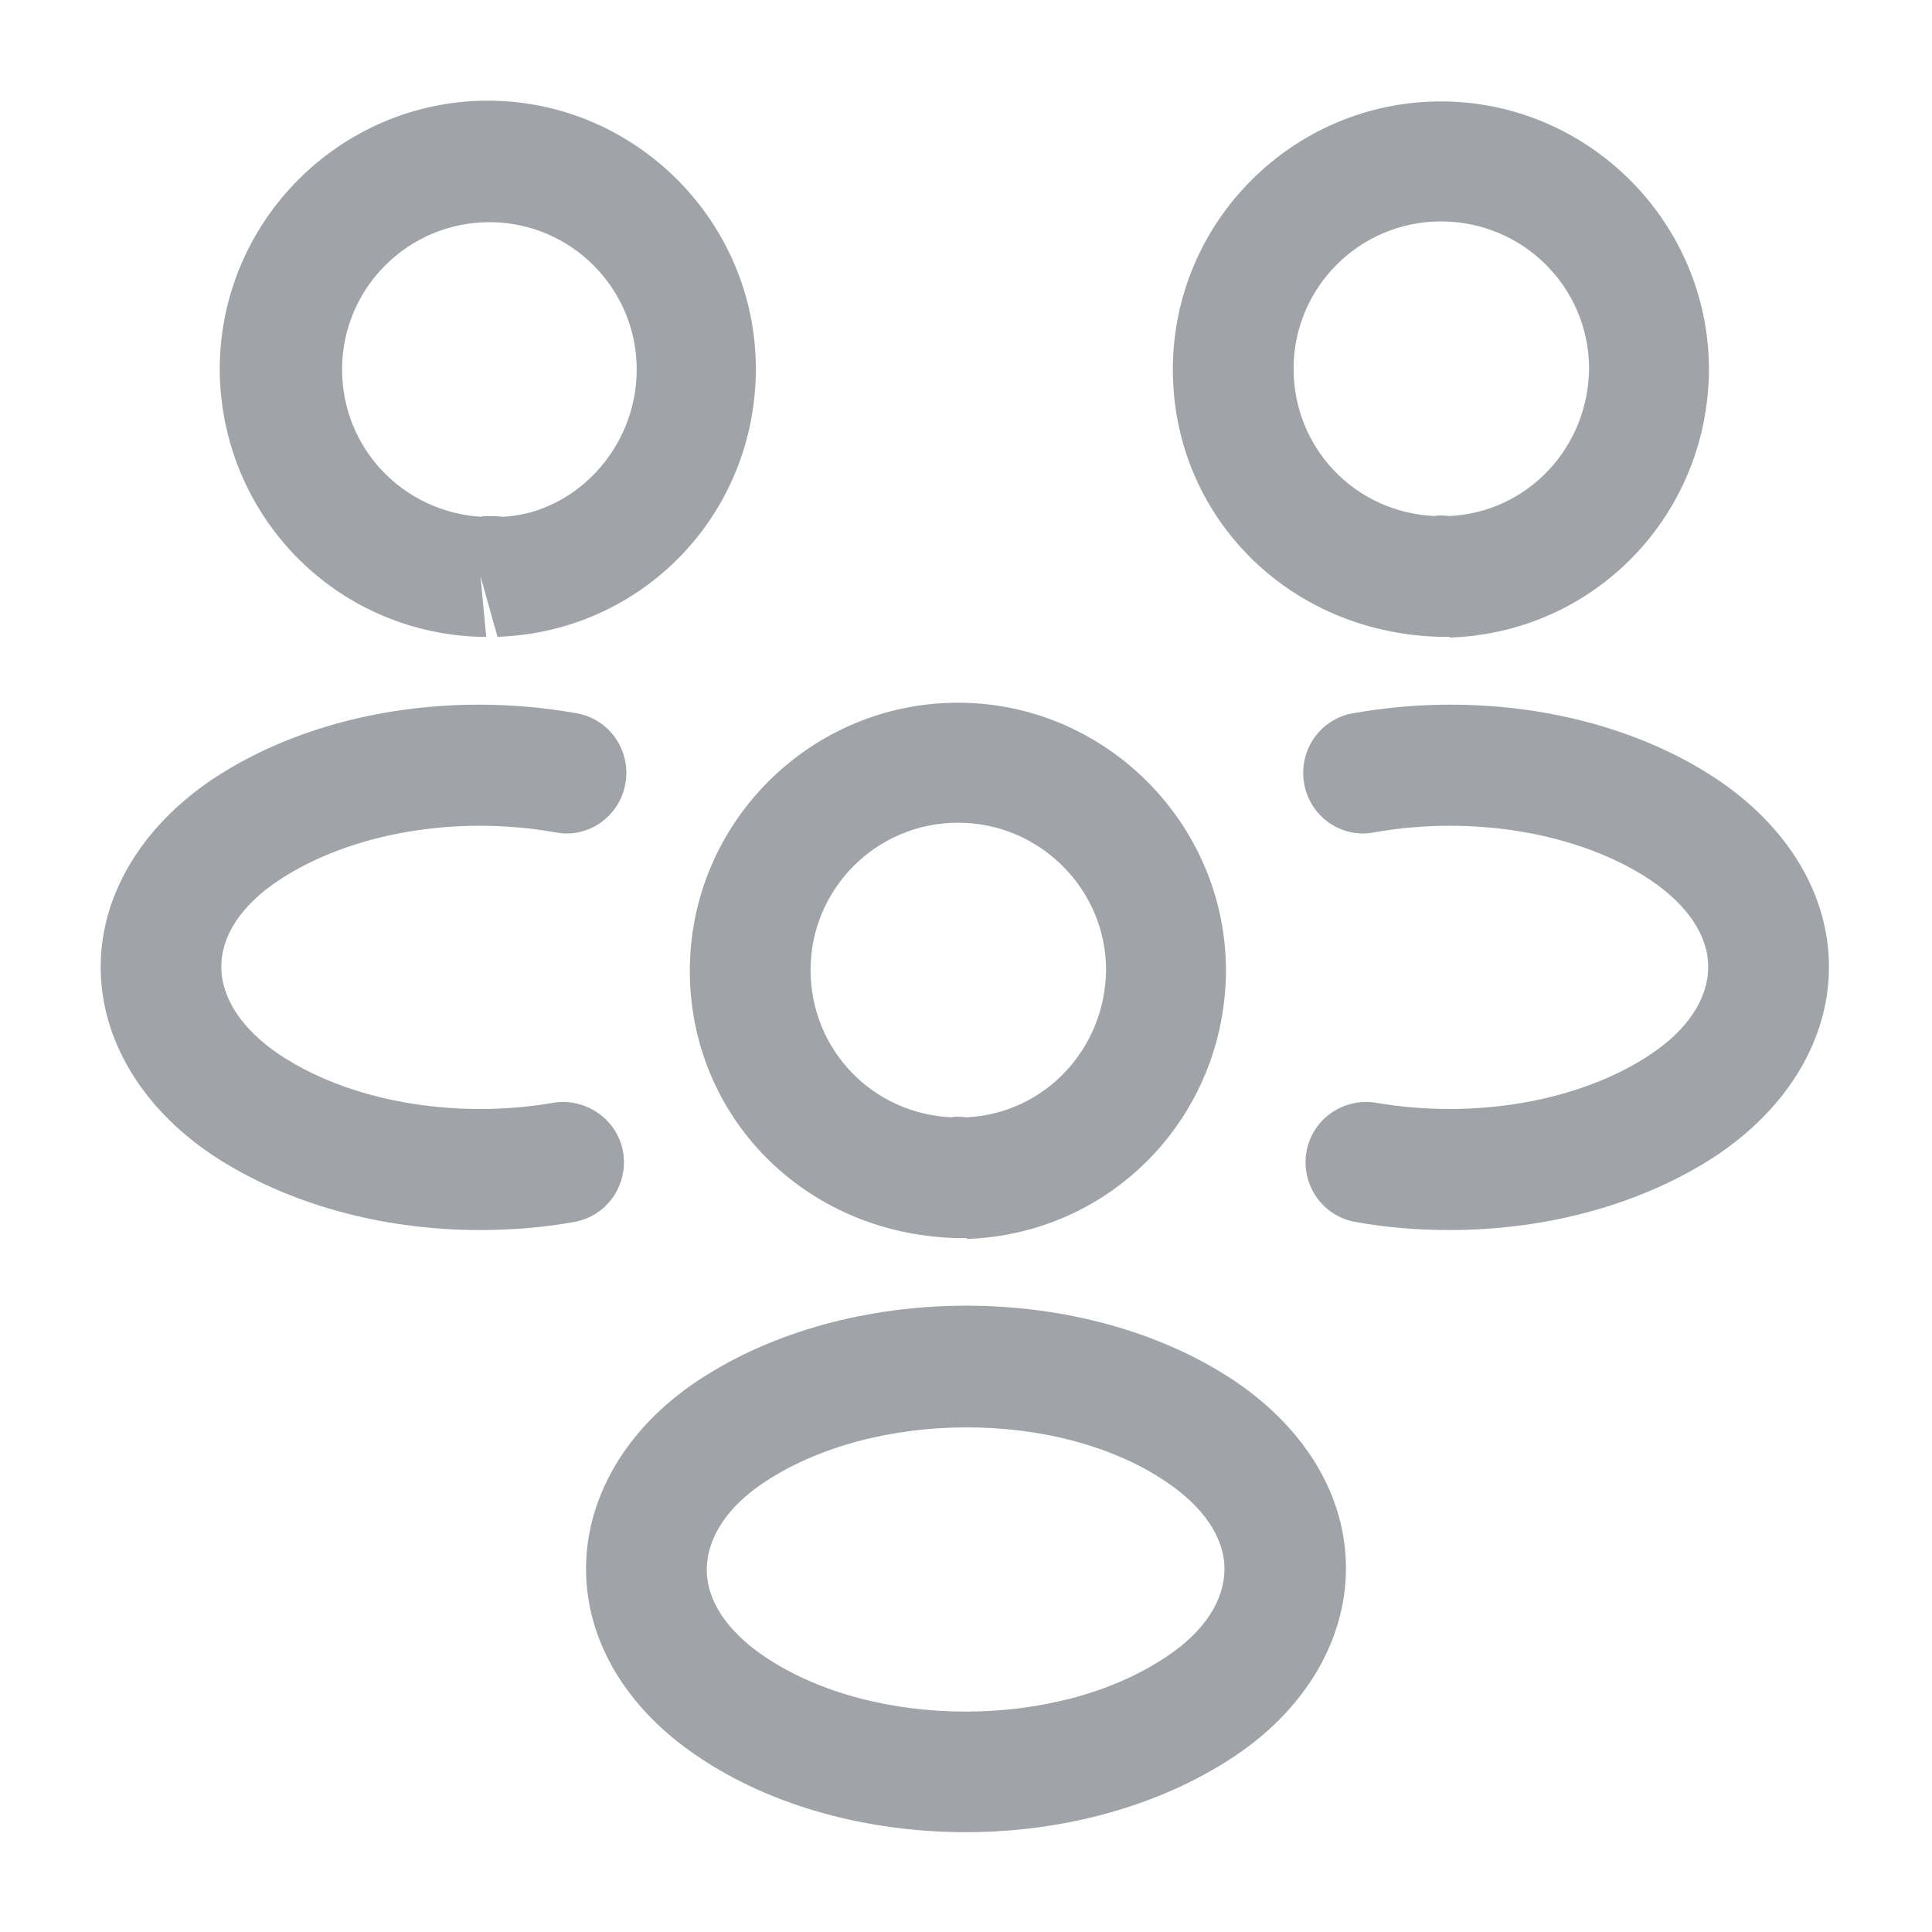 <svg width="18" height="18" viewBox="0 0 18 18" fill="none" xmlns="http://www.w3.org/2000/svg">
<path d="M13.5 5.933C13.477 5.933 13.462 5.933 13.44 5.933H13.402C11.985 5.888 10.927 4.793 10.927 3.443C10.927 2.063 12.052 0.945 13.425 0.945C14.797 0.945 15.922 2.07 15.922 3.443C15.915 4.8 14.857 5.895 13.507 5.94C13.507 5.933 13.507 5.933 13.5 5.933ZM13.425 2.063C12.667 2.063 12.052 2.678 12.052 3.435C12.052 4.178 12.63 4.778 13.372 4.808C13.38 4.8 13.44 4.8 13.507 4.808C14.235 4.77 14.797 4.17 14.805 3.435C14.805 2.678 14.19 2.063 13.425 2.063Z" fill="#A0A4A8"/>
<path d="M13.507 11.46C13.215 11.46 12.922 11.438 12.63 11.385C12.322 11.332 12.12 11.04 12.172 10.732C12.225 10.425 12.517 10.223 12.825 10.275C13.747 10.432 14.722 10.26 15.375 9.825C15.727 9.593 15.915 9.3 15.915 9.008C15.915 8.715 15.72 8.43 15.375 8.198C14.722 7.763 13.732 7.59 12.802 7.755C12.495 7.815 12.202 7.605 12.15 7.298C12.097 6.99 12.3 6.698 12.607 6.645C13.83 6.428 15.097 6.66 15.997 7.26C16.657 7.703 17.04 8.333 17.04 9.008C17.04 9.675 16.665 10.312 15.997 10.762C15.315 11.213 14.43 11.46 13.507 11.46Z" fill="#A0A4A8"/>
<path d="M4.477 5.933C4.47 5.933 4.462 5.933 4.462 5.933C3.112 5.888 2.055 4.793 2.047 3.442C2.047 2.062 3.172 0.938 4.545 0.938C5.917 0.938 7.042 2.062 7.042 3.435C7.042 4.793 5.985 5.888 4.635 5.933L4.477 5.37L4.53 5.933C4.515 5.933 4.492 5.933 4.477 5.933ZM4.552 4.808C4.597 4.808 4.635 4.808 4.68 4.815C5.347 4.785 5.932 4.185 5.932 3.442C5.932 2.685 5.317 2.07 4.56 2.07C3.802 2.07 3.187 2.685 3.187 3.442C3.187 4.178 3.757 4.77 4.485 4.815C4.492 4.808 4.522 4.808 4.552 4.808Z" fill="#A0A4A8"/>
<path d="M4.47 11.46C3.547 11.46 2.663 11.213 1.98 10.762C1.32 10.32 0.938 9.683 0.938 9.008C0.938 8.34 1.32 7.703 1.98 7.26C2.88 6.66 4.147 6.428 5.37 6.645C5.678 6.698 5.88 6.99 5.827 7.298C5.775 7.605 5.482 7.815 5.175 7.755C4.245 7.59 3.263 7.763 2.603 8.198C2.25 8.43 2.062 8.715 2.062 9.008C2.062 9.3 2.257 9.593 2.603 9.825C3.255 10.26 4.23 10.432 5.152 10.275C5.46 10.223 5.753 10.432 5.805 10.732C5.857 11.04 5.655 11.332 5.348 11.385C5.055 11.438 4.763 11.46 4.47 11.46Z" fill="#A0A4A8"/>
<path d="M9 11.535C8.977 11.535 8.962 11.535 8.94 11.535H8.902C7.485 11.49 6.427 10.395 6.427 9.045C6.427 7.665 7.552 6.547 8.925 6.547C10.297 6.547 11.422 7.672 11.422 9.045C11.415 10.402 10.357 11.498 9.007 11.543C9.007 11.535 9.007 11.535 9 11.535ZM8.925 7.665C8.167 7.665 7.552 8.28 7.552 9.037C7.552 9.78 8.13 10.38 8.872 10.41C8.88 10.402 8.94 10.402 9.007 10.41C9.735 10.373 10.297 9.772 10.305 9.037C10.305 8.287 9.69 7.665 8.925 7.665Z" fill="#A0A4A8"/>
<path d="M9 17.07C8.1 17.07 7.2 16.837 6.502 16.365C5.842 15.922 5.46 15.293 5.46 14.617C5.46 13.95 5.835 13.305 6.502 12.863C7.905 11.932 10.102 11.932 11.498 12.863C12.158 13.305 12.54 13.935 12.54 14.61C12.54 15.277 12.165 15.922 11.498 16.365C10.8 16.83 9.9 17.07 9 17.07ZM7.125 13.807C6.772 14.04 6.585 14.332 6.585 14.625C6.585 14.918 6.78 15.203 7.125 15.435C8.137 16.117 9.855 16.117 10.867 15.435C11.22 15.203 11.408 14.91 11.408 14.617C11.408 14.325 11.213 14.04 10.867 13.807C9.862 13.125 8.145 13.133 7.125 13.807Z" fill="#A0A4A8"/>
</svg>

